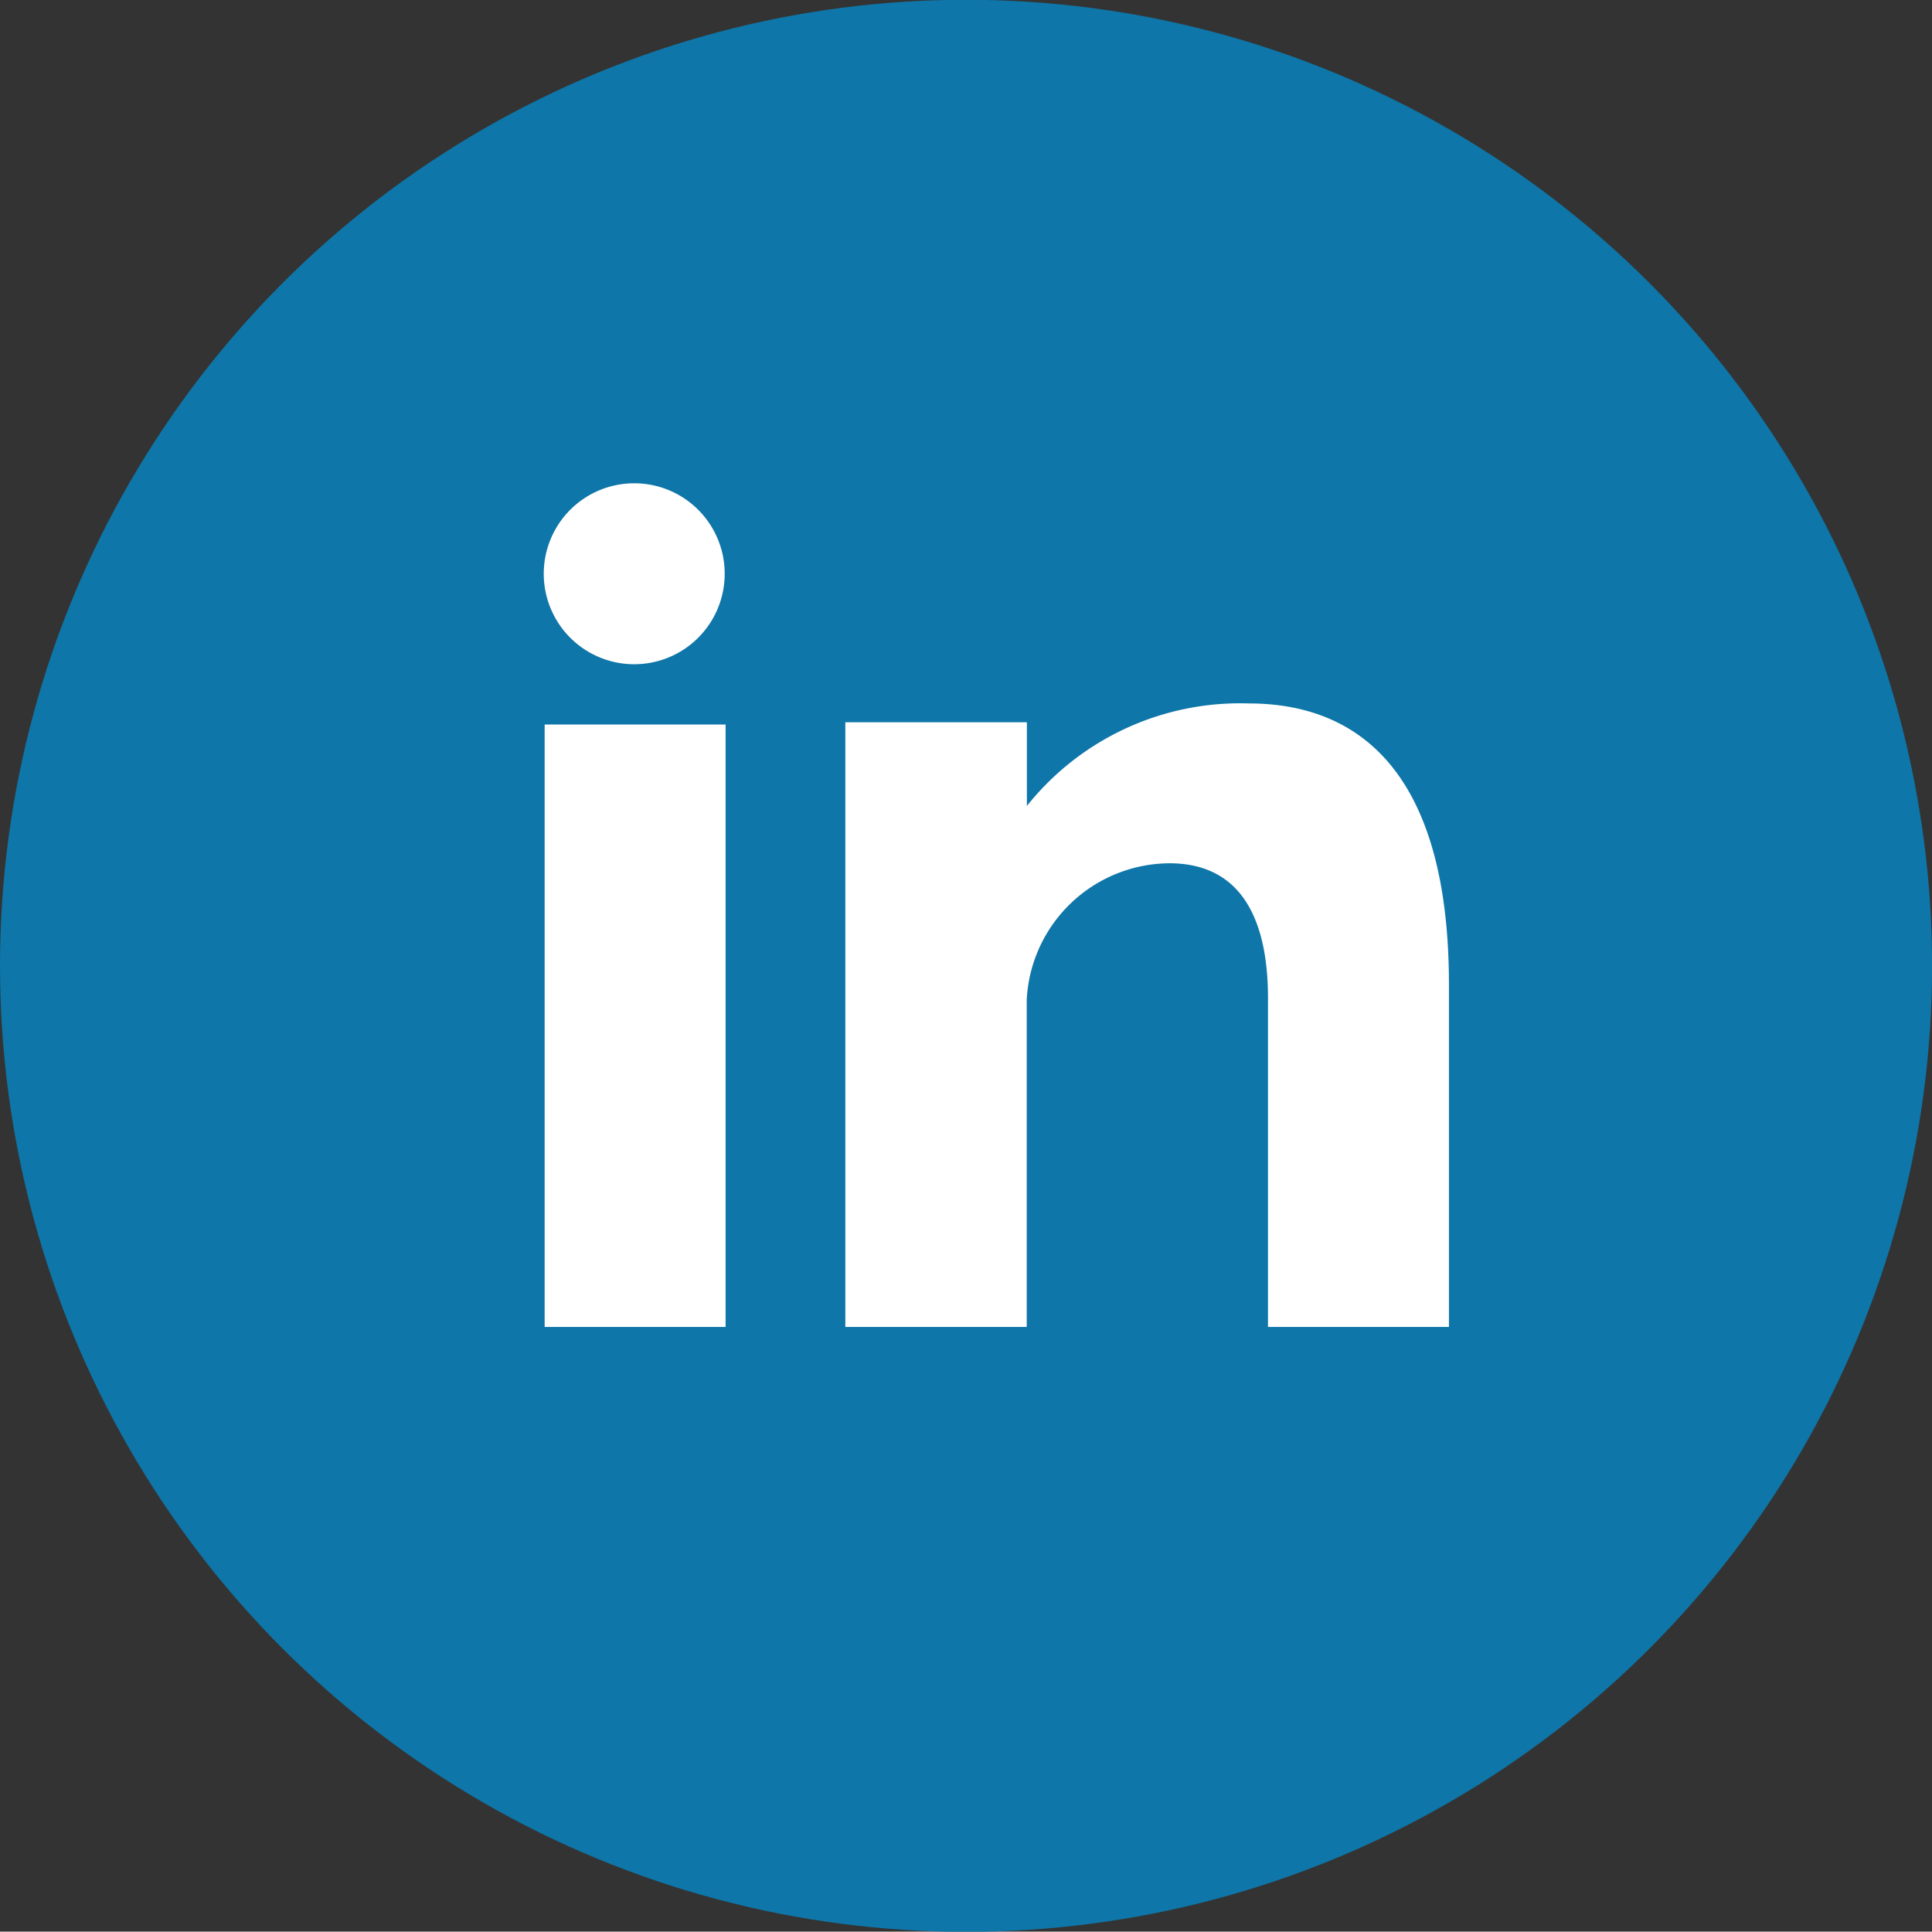 <svg id="linkedin.svg" xmlns="http://www.w3.org/2000/svg" width="25.625" height="25.62" viewBox="0 0 25.625 25.62"><rect x="0" y="0" width="25.625" height="25.62" fill="#333333" stroke="none"/><defs><style>.cls-1{fill:#0e76a8}.cls-2{fill:#fff;fill-rule:evenodd}</style></defs><circle id="base" class="cls-1" cx="12.813" cy="12.81" r="12.813"/><path id="in" class="cls-2" d="M677.412 4629.79h2.4v-7.99h-2.4v7.99zm9.338-8.27a3.616 3.616 0 0 0-2.942 1.36v-1.11H681.4v8.02h2.406v-4.34a1.907 1.907 0 0 1 1.891-1.81c1.051 0 1.309.9 1.309 1.79v4.36h2.4v-4.54c0-3.15-1.492-3.73-2.656-3.73zm-8.15-2.92a1.2 1.2 0 1 1-1.2 1.2 1.2 1.2 0 0 1 1.2-1.2z" transform="translate(-670.188 -4612.19)"/></svg>